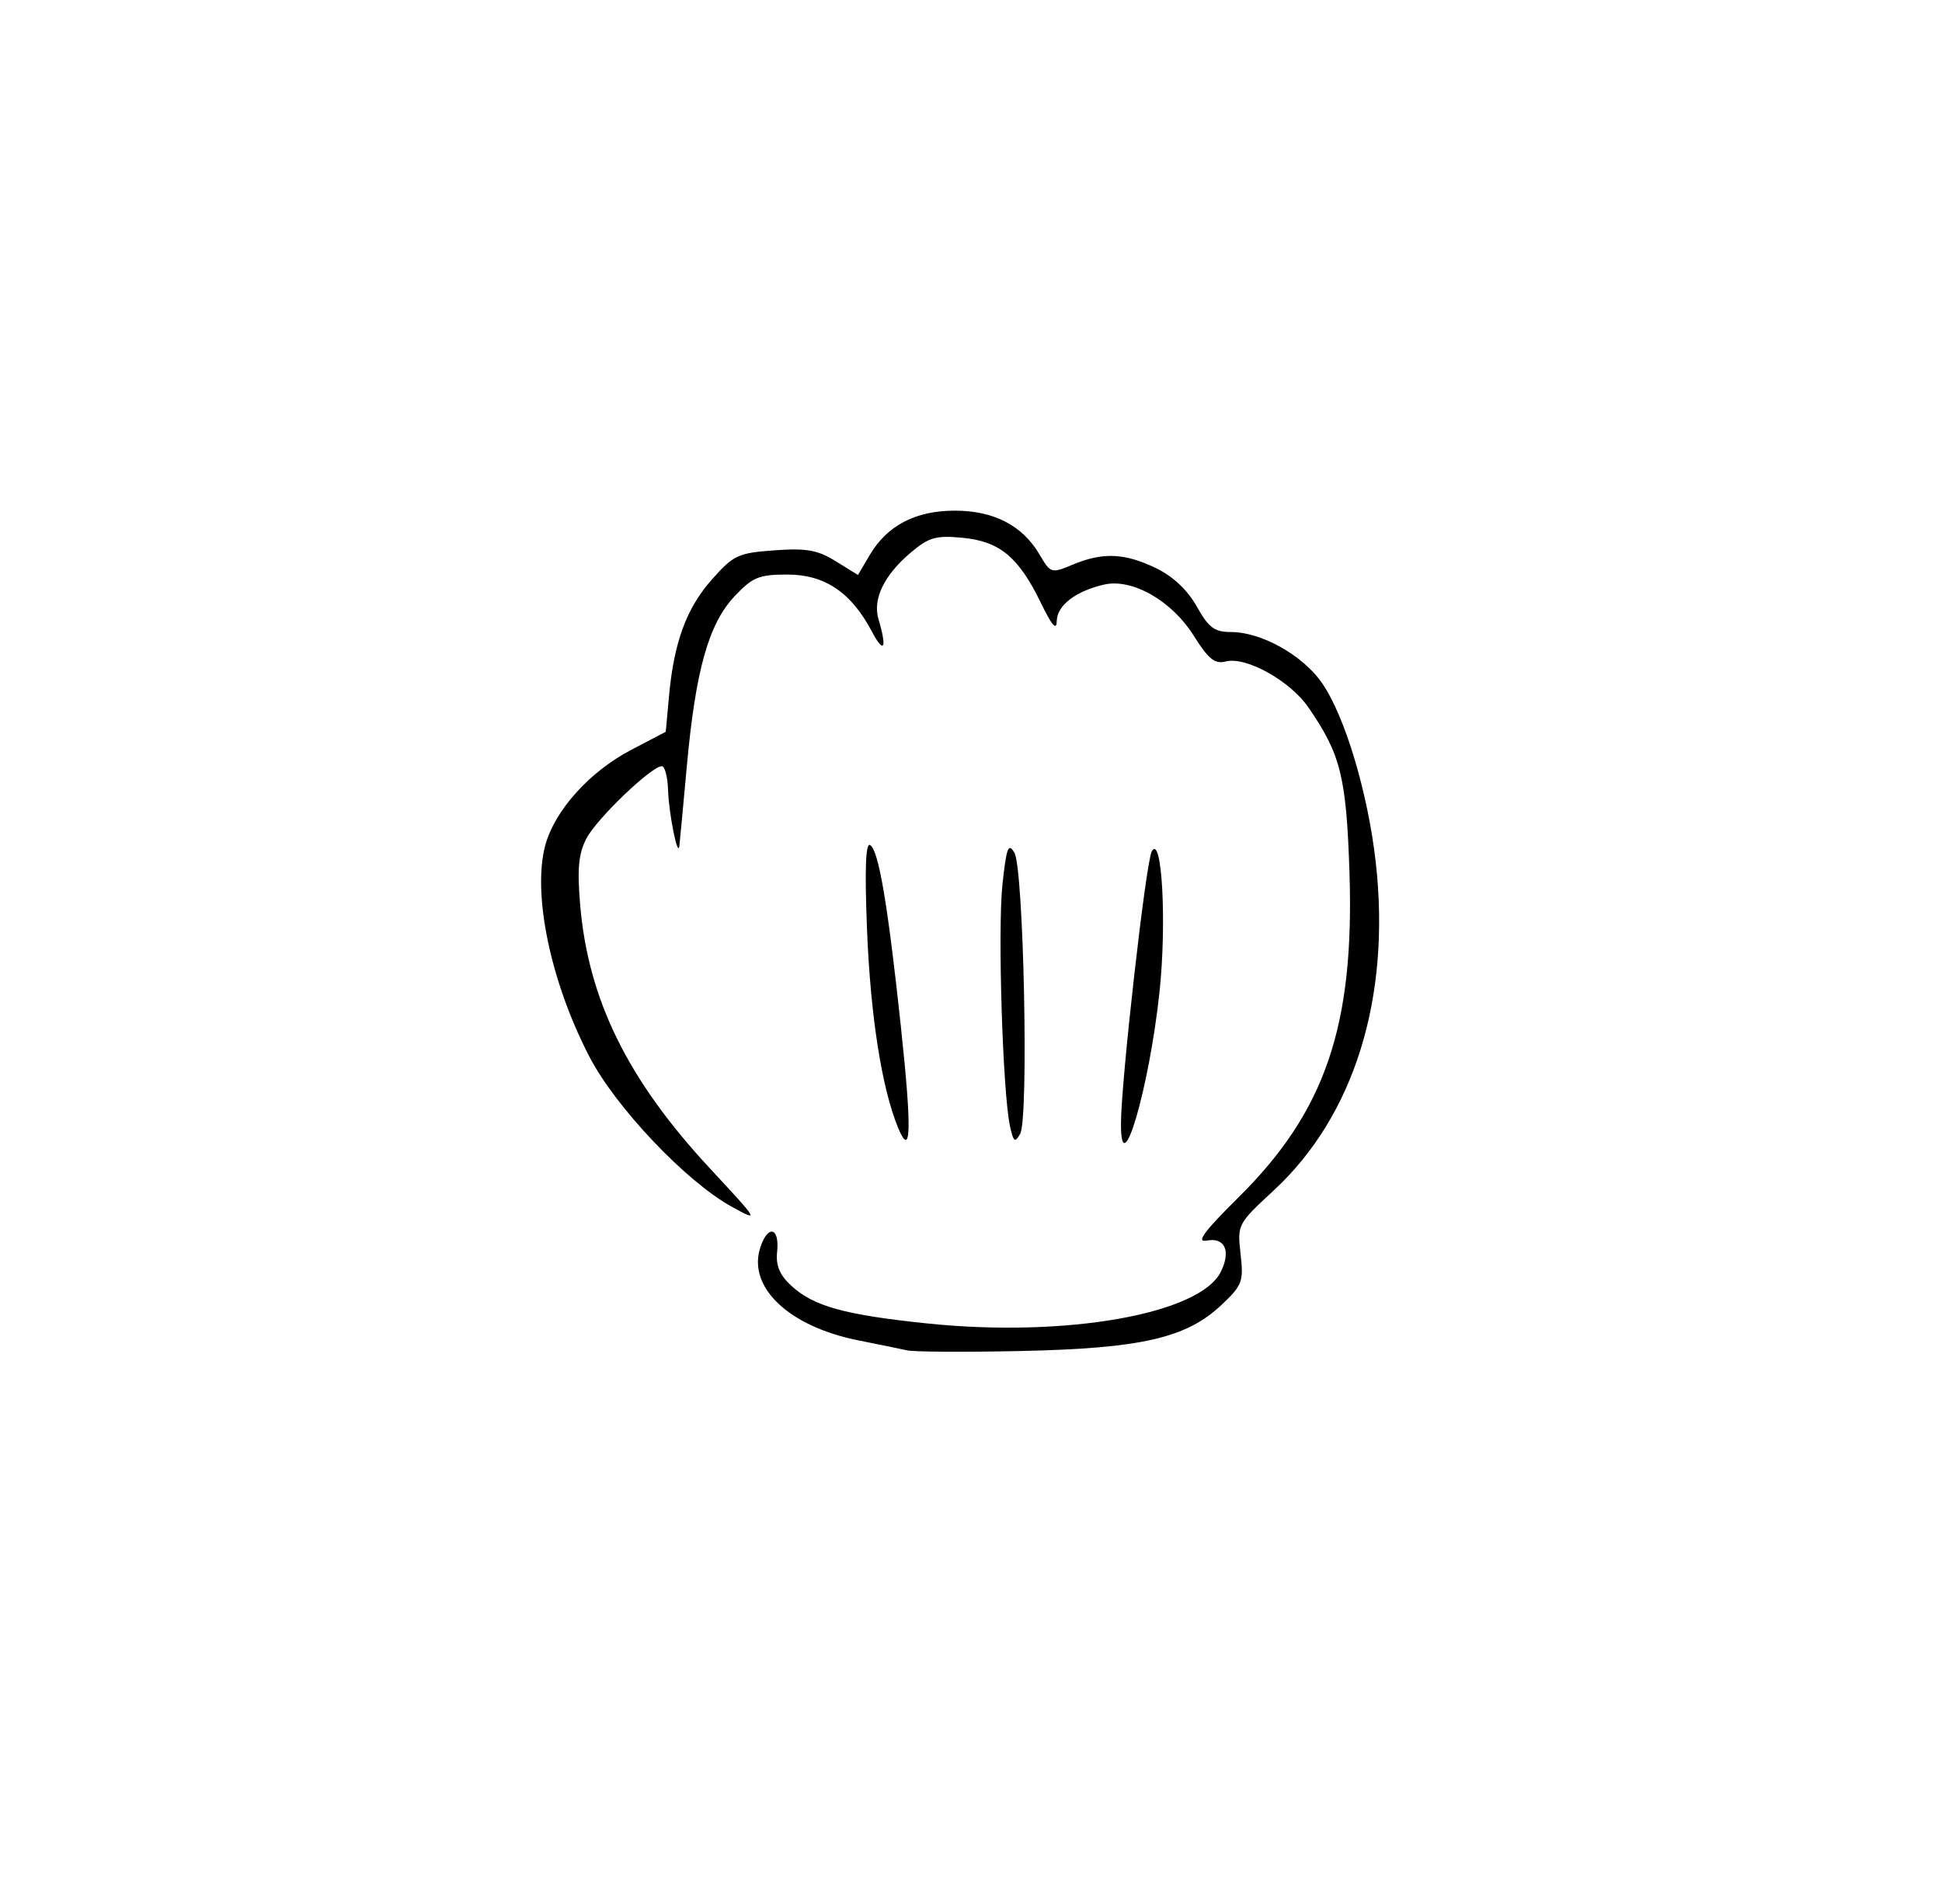 <?xml version="1.0" encoding="UTF-8" standalone="no"?>
<!-- Created with Inkscape (http://www.inkscape.org/) -->

<svg
   version="1.1"
   id="svg3505"
   width="304"
   height="298"
   viewBox="0 0 304 298"
   sodipodi:docname="rock.svg"
   inkscape:version="1.1.2 (b8e25be833, 2022-02-05)"
   xmlns:inkscape="http://www.inkscape.org/namespaces/inkscape"
   xmlns:sodipodi="http://sodipodi.sourceforge.net/DTD/sodipodi-0.dtd"
   xmlns="http://www.w3.org/2000/svg"
   xmlns:svg="http://www.w3.org/2000/svg">
  <defs
     id="defs3509" />
  <sodipodi:namedview
     id="namedview3507"
     pagecolor="#ffffff"
     bordercolor="#666666"
     borderopacity="1.0"
     inkscape:pageshadow="2"
     inkscape:pageopacity="0.0"
     inkscape:pagecheckerboard="0"
     showgrid="false"
     inkscape:zoom="2.1610738"
     inkscape:cx="121.46739"
     inkscape:cy="139.74534"
     inkscape:window-width="1858"
     inkscape:window-height="1057"
     inkscape:window-x="54"
     inkscape:window-y="-8"
     inkscape:window-maximized="1"
     inkscape:current-layer="g3511" />
  <g
     inkscape:groupmode="layer"
     inkscape:label="Image"
     id="g3511">
    <g
       id="g3515"
       transform="translate(245.711,21.748)">
      <path
         style="fill:#000000;fill-opacity:1"
         d="m -103.748,189.626 c -1.1,-0.251 -4.475,-0.944 -7.5,-1.541 -11.064,-2.181 -17.6,-8.443 -15.386,-14.74 1.224,-3.481 2.973,-2.885 2.573,0.878 -0.225,2.121 0.39,3.596 2.198,5.272 3.482,3.227 8.313,4.571 21.285,5.92 21.7,2.256 42.756,-1.46 45.994,-8.119 1.586,-3.262 0.604,-5.391 -2.237,-4.848 -1.706,0.326 -0.424,-1.411 5.016,-6.798 13.555,-13.424 18.125,-26.814 17.341,-50.812 -0.49,-14.991 -1.368,-18.517 -6.442,-25.864 -2.892,-4.188 -9.784,-8.005 -12.955,-7.176 -1.678,0.439 -2.687,-0.379 -4.995,-4.051 -3.45,-5.488 -9.642,-9.007 -14.047,-7.982 -4.452,1.036 -7.342,3.266 -7.382,5.697 -0.026,1.569 -0.761,0.729 -2.489,-2.838 -3.466,-7.158 -6.433,-9.629 -12.238,-10.186 -4.17,-0.401 -5.27,-0.092 -8.069,2.263 -4.226,3.556 -6.053,7.307 -5.109,10.488 1.374,4.632 0.866,5.525 -1.065,1.871 -3.217,-6.087 -7.36,-8.871 -13.203,-8.871 -4.454,0 -5.437,0.404 -8.264,3.402 -4.062,4.307 -6.106,11.581 -7.473,26.598 -0.576,6.325 -1.102,11.95 -1.169,12.5 -0.237,1.946 -1.65,-5.054 -1.767,-8.75 -0.065,-2.062 -0.505,-3.75 -0.978,-3.75 -1.623,0 -10.209,8.231 -11.804,11.316 -1.236,2.389 -1.457,4.734 -0.98,10.377 1.254,14.839 7.437,27.402 20.3,41.251 7.769,8.364 7.801,8.421 3.406,6 -7.125,-3.924 -18.121,-15.513 -22.244,-23.444 -6.083,-11.7 -8.971,-25.508 -6.924,-33.109 1.472,-5.466 6.925,-11.528 13.435,-14.937 l 5.428,-2.842 0.505,-5.556 c 0.769,-8.458 2.732,-13.793 6.736,-18.305 3.373,-3.801 4.081,-4.13 9.763,-4.541 5.029,-0.364 6.75,-0.058 9.606,1.707 l 3.479,2.15 1.827,-3.103 c 2.733,-4.644 7.175,-6.965 13.327,-6.965 6.114,0 10.592,2.318 13.271,6.871 1.741,2.959 1.829,2.985 5.218,1.569 4.686,-1.958 8.115,-1.81 13.011,0.56 2.674,1.295 4.925,3.411 6.38,6 1.872,3.332 2.769,4 5.368,4 4.747,0 11.218,3.622 14.227,7.964 3.609,5.207 7.215,17.255 8.434,28.173 2.361,21.147 -3.391,39.613 -15.965,51.254 -5.677,5.256 -5.727,5.352 -5.207,9.966 0.488,4.334 0.279,4.891 -2.996,7.98 -5.483,5.171 -12.508,6.791 -31.241,7.203 -8.8,0.194 -16.9,0.147 -18,-0.104 z m -1.404,-34.913 c -2.534,-6.188 -4.301,-17.492 -4.834,-30.922 -0.378,-9.514 -0.223,-13.696 0.49,-13.255 1.331,0.823 2.76,9.253 4.8,28.331 1.753,16.388 1.623,20.922 -0.456,15.846 z m 17.551,-0.149 c -1.145,-5.192 -1.948,-30.735 -1.189,-37.825 0.626,-5.841 0.923,-6.634 1.877,-4.996 1.452,2.494 2.258,41.564 0.907,43.979 -0.823,1.471 -1.052,1.305 -1.595,-1.158 z m 17.365,-0.425 c 0.022,-6.678 3.903,-40.974 4.822,-42.617 1.595,-2.849 2.364,11.2 1.208,22.045 -1.602,15.026 -6.062,30.242 -6.03,20.572 z"
         id="path3517" />
    </g>
  </g>
</svg>
